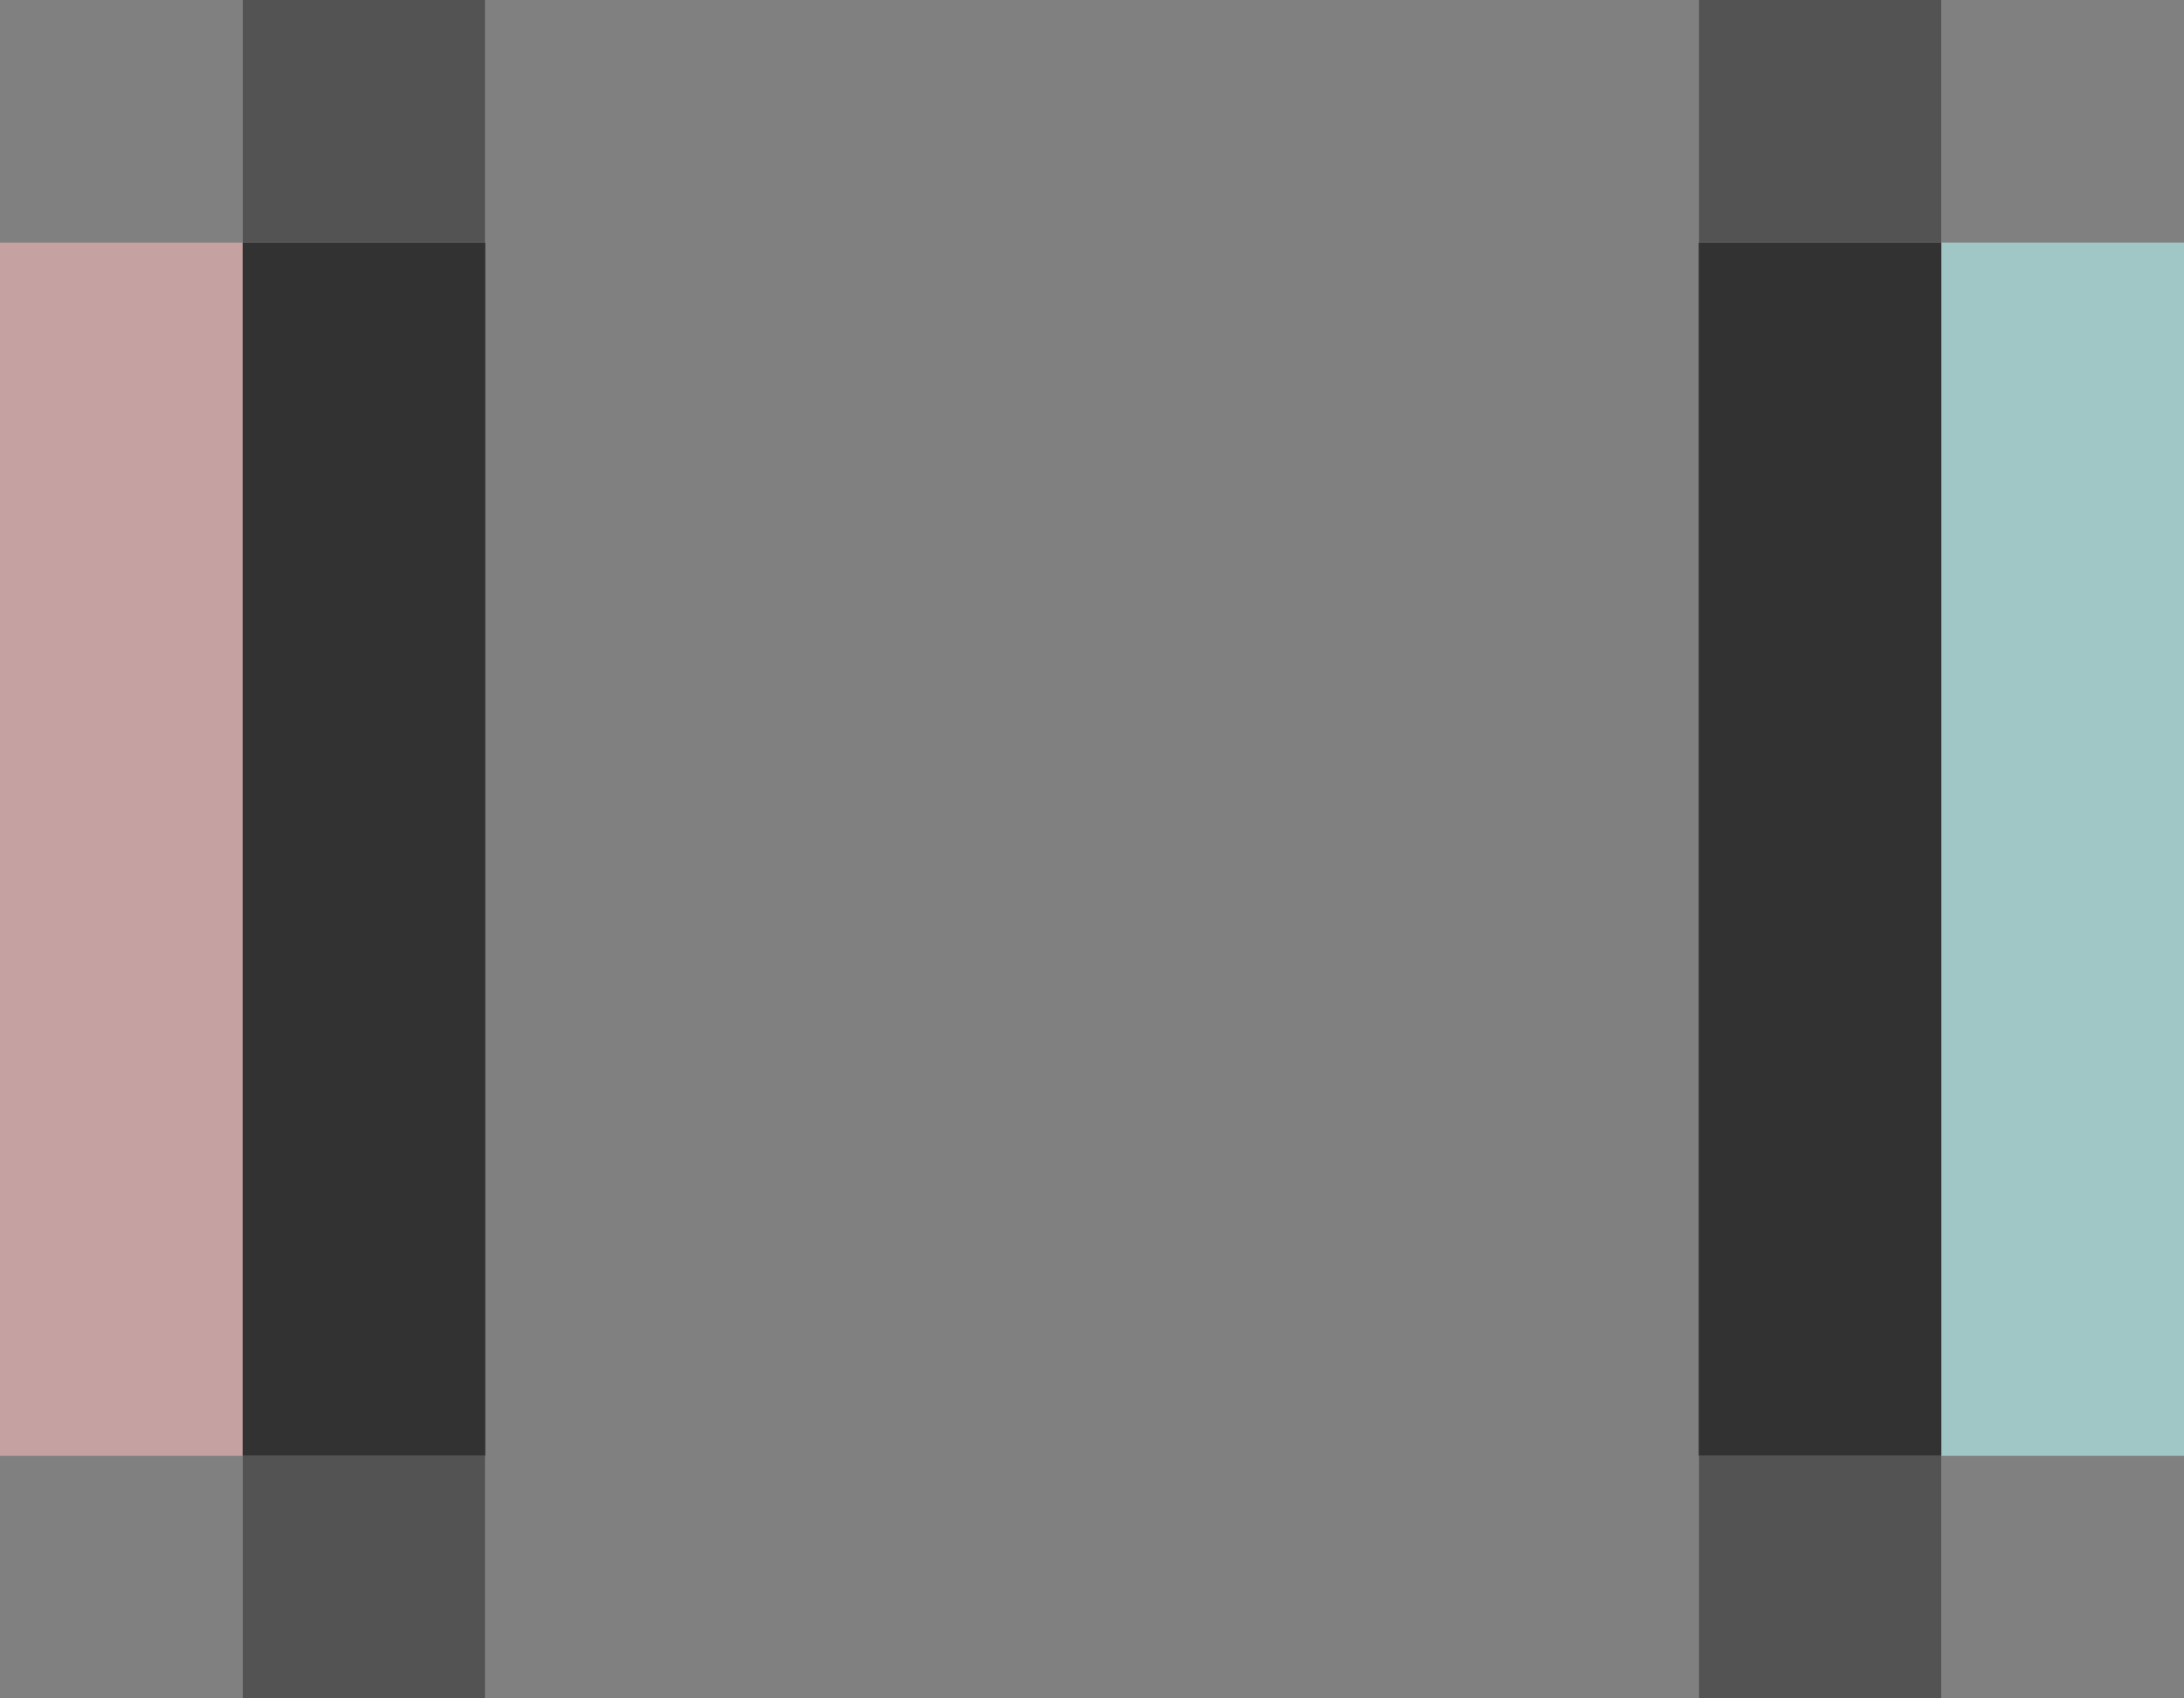 <?xml version="1.0" encoding="UTF-8" standalone="no"?>
<svg
   xmlns:dc="http://purl.org/dc/elements/1.1/"
   xmlns:cc="http://creativecommons.org/ns#"
   xmlns:rdf="http://www.w3.org/1999/02/22-rdf-syntax-ns#"
   xmlns:svg="http://www.w3.org/2000/svg"
   xmlns="http://www.w3.org/2000/svg"
   xmlns:sodipodi="http://sodipodi.sourceforge.net/DTD/sodipodi-0.dtd"
   xmlns:inkscape="http://www.inkscape.org/namespaces/inkscape"
   width="9"
   version="1.0"
   height="7"
   id="svg1406"
   sodipodi:docname="desktopswitch-horizontal.svg"
   inkscape:version="0.92.1 r15371">
  <rect width="100%" height="100%" fill="#808080" stroke="none"/>
  <sodipodi:namedview
     inkscape:bbox-paths="false"
     fit-margin-bottom="0"
     fit-margin-right="0"
     fit-margin-left="0"
     fit-margin-top="0"
     inkscape:snap-nodes="true"
     inkscape:bbox-nodes="true"
     inkscape:snap-bbox="false"
     pagecolor="#c080c0"
     bordercolor="#666666"
     borderopacity="1"
     objecttolerance="10"
     gridtolerance="10"
     guidetolerance="10"
     inkscape:pageopacity="0"
     inkscape:pageshadow="2"
     inkscape:window-width="1866"
     inkscape:window-height="1055"
     id="namedview1408"
     showgrid="true"
     inkscape:window-x="0"
     inkscape:window-y="0"
     inkscape:window-maximized="1"
     inkscape:current-layer="svg1406">
    <inkscape:grid
       originy="-989"
       originx="-8"
       empspacing="5"
       spacingy="1"
       spacingx="1"
       id="grid2217"
       type="xygrid" />
  </sodipodi:namedview>
  <defs
     id="defs312" />
  <rect
     y="2"
     x="-6"
     height="5"
     width="5"
     id="menu-normal"
     style="opacity:1;vector-effect:none;fill:#ff00ff;fill-opacity:0;stroke:none;stroke-width:0.313;stroke-linecap:square;stroke-linejoin:miter;stroke-miterlimit:8.3;stroke-dasharray:none;stroke-dashoffset:0;stroke-opacity:1;marker:none"
     inkscape:label="#button-normal-center"
     transform="rotate(-90)" />
  <g
     transform="rotate(-90,-7.5,16.5)"
     id="menu-normal-topleft">
    <rect
       style="opacity:1;vector-effect:none;fill:#e0e0e0;fill-opacity:1;stroke:none;stroke-width:0.313;stroke-linecap:square;stroke-linejoin:miter;stroke-miterlimit:8.3;stroke-dasharray:none;stroke-dashoffset:0;stroke-opacity:1;marker:none"
       id="rect4780-3-5-8-7-75-5-3-9"
       width="1"
       height="1"
       x="2"
       y="31" />
    <rect
       style="opacity:1;vector-effect:none;fill:#ff00ff;fill-opacity:0;stroke:none;stroke-width:0.222;stroke-linecap:square;stroke-linejoin:miter;stroke-miterlimit:8.3;stroke-dasharray:none;stroke-dashoffset:0;stroke-opacity:1;marker:none"
       id="rect4780-3-5-8-7-75-56-6"
       width="1"
       height="1"
       x="2"
       y="32" />
    <rect
       style="opacity:1;vector-effect:none;fill:#080808;fill-opacity:0.65;stroke:none;stroke-width:0.248;stroke-linecap:square;stroke-linejoin:miter;stroke-miterlimit:8.3;stroke-dasharray:none;stroke-dashoffset:0;stroke-opacity:1;marker:none"
       id="rect4817-61-5-1-6-35-2-0"
       width="1"
       height="1"
       x="2"
       y="31" />
  </g>
  <g
     transform="rotate(-90,-3.5,20.5)"
     id="menu-normal-topright">
    <rect
       style="opacity:1;vector-effect:none;fill:#e0e0e0;fill-opacity:1;stroke:none;stroke-width:0.313;stroke-linecap:square;stroke-linejoin:miter;stroke-miterlimit:8.3;stroke-dasharray:none;stroke-dashoffset:0;stroke-opacity:1;marker:none"
       id="rect4780-3-54-5-9-09-2-0-2"
       width="1"
       height="1"
       x="16"
       y="31" />
    <rect
       style="opacity:1;vector-effect:none;fill:#ff00ff;fill-opacity:0;stroke:none;stroke-width:0.222;stroke-linecap:square;stroke-linejoin:miter;stroke-miterlimit:8.3;stroke-dasharray:none;stroke-dashoffset:0;stroke-opacity:1;marker:none"
       id="rect4780-3-54-5-9-09-6-6"
       width="1"
       height="1"
       x="16"
       y="32" />
    <rect
       style="opacity:1;vector-effect:none;fill:#080808;fill-opacity:0.65;stroke:none;stroke-width:0.248;stroke-linecap:square;stroke-linejoin:miter;stroke-miterlimit:8.3;stroke-dasharray:none;stroke-dashoffset:0;stroke-opacity:1;marker:none"
       id="rect4817-61-6-09-2-3-2-4"
       width="1"
       height="1"
       x="16"
       y="31" />
  </g>
  <g
     transform="rotate(-90,-18.5,27.5)"
     id="menu-normal-bottomleft">
    <rect
       style="opacity:1;vector-effect:none;fill:#e0e0e0;fill-opacity:1;stroke:none;stroke-width:0.313;stroke-linecap:square;stroke-linejoin:miter;stroke-miterlimit:8.3;stroke-dasharray:none;stroke-dashoffset:0;stroke-opacity:1;marker:none"
       id="rect4780-3-7-8-2-2-5-7-5"
       width="1"
       height="1"
       x="2"
       y="47" />
    <rect
       style="opacity:1;vector-effect:none;fill:#ff00ff;fill-opacity:0;stroke:none;stroke-width:0.222;stroke-linecap:square;stroke-linejoin:miter;stroke-miterlimit:8.3;stroke-dasharray:none;stroke-dashoffset:0;stroke-opacity:1;marker:none"
       id="rect4780-3-7-8-2-2-59-1"
       width="1"
       height="1"
       x="2"
       y="46" />
    <rect
       style="opacity:1;vector-effect:none;fill:#080808;fill-opacity:0.65;stroke:none;stroke-width:0.248;stroke-linecap:square;stroke-linejoin:miter;stroke-miterlimit:8.3;stroke-dasharray:none;stroke-dashoffset:0;stroke-opacity:1;marker:none"
       id="rect4817-61-9-1-2-02-2-0"
       width="1"
       height="1"
       x="2"
       y="47" />
  </g>
  <g
     transform="rotate(-90,-14.5,31.5)"
     id="menu-normal-bottomright">
    <rect
       style="opacity:1;vector-effect:none;fill:#e0e0e0;fill-opacity:1;stroke:none;stroke-width:0.313;stroke-linecap:square;stroke-linejoin:miter;stroke-miterlimit:8.3;stroke-dasharray:none;stroke-dashoffset:0;stroke-opacity:1;marker:none"
       id="rect4780-3-6-7-8-12-4-3-6"
       width="1"
       height="1"
       x="16"
       y="47" />
    <rect
       style="opacity:1;vector-effect:none;fill:#ff00ff;fill-opacity:0;stroke:none;stroke-width:0.222;stroke-linecap:square;stroke-linejoin:miter;stroke-miterlimit:8.3;stroke-dasharray:none;stroke-dashoffset:0;stroke-opacity:1;marker:none"
       id="rect4780-3-6-7-8-12-1-0"
       width="1"
       height="1"
       x="16"
       y="46" />
    <rect
       style="opacity:1;vector-effect:none;fill:#080808;fill-opacity:0.65;stroke:none;stroke-width:0.248;stroke-linecap:square;stroke-linejoin:miter;stroke-miterlimit:8.3;stroke-dasharray:none;stroke-dashoffset:0;stroke-opacity:1;marker:none"
       id="rect4817-61-3-5-9-93-9-9"
       width="1"
       height="1"
       x="16"
       y="47" />
  </g>
  <g
     transform="rotate(-90,-5.5,18.5)"
     id="menu-normal-top">
    <rect
       style="opacity:1;vector-effect:none;fill:#ff00ff;fill-opacity:0;stroke:none;stroke-width:0.313;stroke-linecap:square;stroke-linejoin:miter;stroke-miterlimit:8.3;stroke-dasharray:none;stroke-dashoffset:0;stroke-opacity:1;marker:none"
       id="rect4780-3-41-1-50-1-8"
       width="5"
       height="2"
       x="7"
       y="31" />
    <rect
       style="opacity:1;vector-effect:none;fill:#080808;fill-opacity:0.65;stroke:none;stroke-width:0.554;stroke-linecap:square;stroke-linejoin:miter;stroke-miterlimit:8.3;stroke-dasharray:none;stroke-dashoffset:0;stroke-opacity:1;marker:none"
       id="rect4817-61-85-0-36-06-3"
       width="5"
       height="1"
       x="7"
       y="31" />
    <rect
       style="opacity:1;vector-effect:none;fill:#bbffff;fill-opacity:0.55;stroke:none;stroke-width:0.783;stroke-linecap:square;stroke-linejoin:miter;stroke-miterlimit:8.3;stroke-dasharray:none;stroke-dashoffset:0;stroke-opacity:1;marker:none"
       id="rect4851-2-9-5-1-3-7"
       width="5"
       height="1"
       x="7"
       y="32" />
  </g>
  <g
     transform="rotate(-90,-16.5,29.5)"
     id="menu-normal-bottom">
    <rect
       style="opacity:1;vector-effect:none;fill:#ff00ff;fill-opacity:0;stroke:none;stroke-width:0.313;stroke-linecap:square;stroke-linejoin:miter;stroke-miterlimit:8.3;stroke-dasharray:none;stroke-dashoffset:0;stroke-opacity:1;marker:none"
       id="rect4780-7-9-3-0-32-6-7"
       width="5"
       height="2"
       x="7"
       y="46" />
    <rect
       style="opacity:1;vector-effect:none;fill:#080808;fill-opacity:0.65;stroke:none;stroke-width:0.554;stroke-linecap:square;stroke-linejoin:miter;stroke-miterlimit:8.3;stroke-dasharray:none;stroke-dashoffset:0;stroke-opacity:1;marker:none"
       id="rect4817-3-4-8-8-0-1-8"
       width="5"
       height="1"
       x="7"
       y="47" />
    <rect
       style="opacity:1;vector-effect:none;fill:#ffbbbb;fill-opacity:0.55;stroke:none;stroke-width:0.783;stroke-linecap:square;stroke-linejoin:miter;stroke-miterlimit:8.3;stroke-dasharray:none;stroke-dashoffset:0;stroke-opacity:1;marker:none"
       id="rect4851-1-7-83-5-6-5-7"
       width="5"
       height="1"
       x="7"
       y="46" />
  </g>
  <g
     transform="rotate(-90,-13,22)"
     id="menu-normal-left">
    <rect
       style="opacity:1;vector-effect:none;fill:#ff00ff;fill-opacity:0;stroke:none;stroke-width:0.222;stroke-linecap:square;stroke-linejoin:miter;stroke-miterlimit:8.3;stroke-dasharray:none;stroke-dashoffset:0;stroke-opacity:1;marker:none"
       id="rect4780-2-5-96-4-5-7-9"
       width="1"
       height="5"
       x="2"
       y="37" />
  </g>
  <g
     transform="rotate(-90,-9,26)"
     id="menu-normal-right">
    <rect
       style="opacity:1;vector-effect:none;fill:#ff00ff;fill-opacity:0;stroke:none;stroke-width:0.222;stroke-linecap:square;stroke-linejoin:miter;stroke-miterlimit:8.3;stroke-dasharray:none;stroke-dashoffset:0;stroke-opacity:1;marker:none"
       id="rect4780-9-3-04-6-9-7-5"
       width="1"
       height="5"
       x="16"
       y="37" />
  </g>
</svg>
